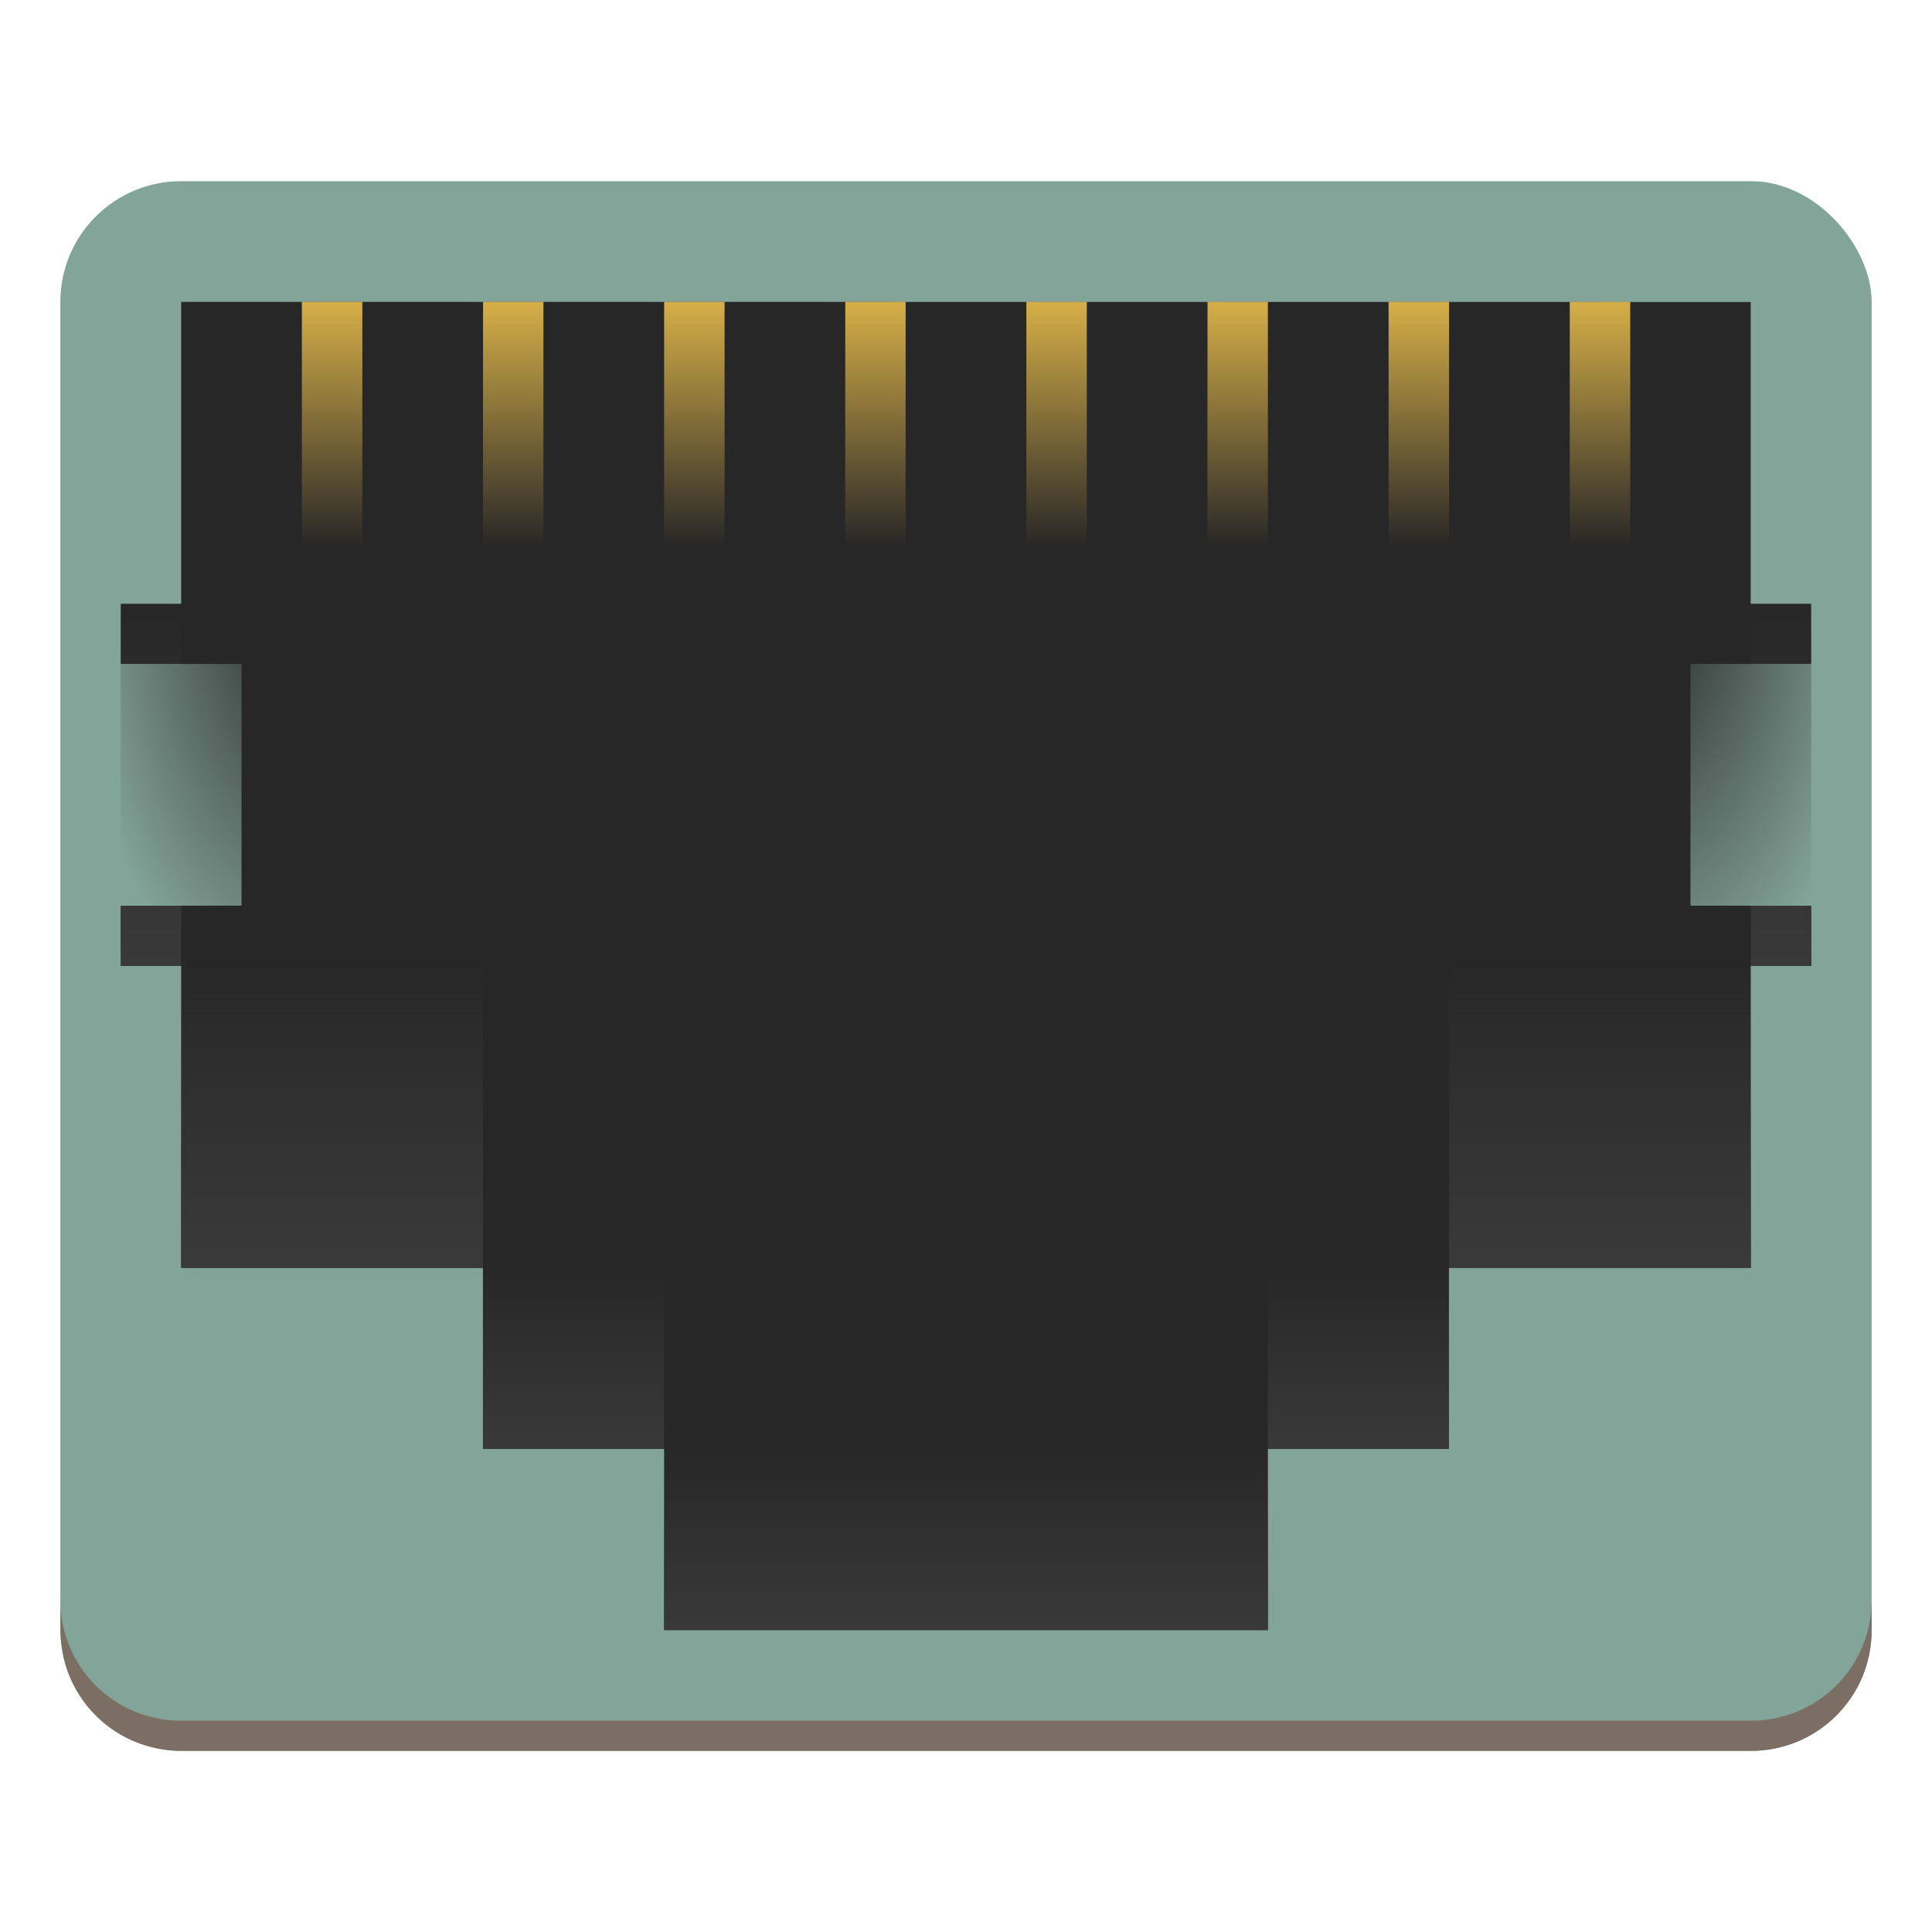 <svg height="64" viewBox="0 0 16.934 16.934" width="64" xmlns="http://www.w3.org/2000/svg" xmlns:xlink="http://www.w3.org/1999/xlink">
    <linearGradient id="b">
        <stop offset="0" stop-color="#282727"/>
        <stop offset="1" stop-color="#83A498"/>
    </linearGradient>
    <linearGradient id="a">
        <stop offset="0" stop-color="#3A393A"/>
        <stop offset="1" stop-color="#3A393A" stop-opacity="0"/>
    </linearGradient>
    <linearGradient id="c" gradientUnits="userSpaceOnUse" x1="8.466" x2="8.467" y1="15.347" y2="1.588">
        <stop offset="0" stop-color="#83A498"/>
        <stop offset="1" stop-color="#83A498"/>
    </linearGradient>
    <linearGradient id="d" gradientUnits="userSpaceOnUse" x1="8.467" x2="8.467" y1="2.646" y2="14.288">
        <stop offset="0" stop-color="#282727"/>
        <stop offset="1" stop-color="#282727"/>
    </linearGradient>
    <linearGradient id="e" gradientTransform="matrix(2 0 0 4 -1.588 -1159.923)" gradientUnits="userSpaceOnUse" x1="4.234" x2="4.234" y1="290.65" y2="291.179">
        <stop offset="0" stop-color="#FECE4F" stop-opacity=".8"/>
        <stop offset="1" stop-color="#FECE4F" stop-opacity="0"/>
    </linearGradient>
    <linearGradient id="f" gradientTransform="matrix(2.5 0 0 2 -2.116 -576.535)" gradientUnits="userSpaceOnUse" x1="4.233" x2="4.233" xlink:href="#a" y1="295.412" y2="294.619"/>
    <linearGradient id="g" gradientTransform="matrix(.75 0 0 2 1.852 -578.125)" gradientUnits="userSpaceOnUse" x1="4.587" x2="4.587" xlink:href="#a" y1="295.413" y2="294.619"/>
    <linearGradient id="h" gradientTransform="matrix(.75 0 0 2 8.732 -578.125)" gradientUnits="userSpaceOnUse" x1="3.88" x2="3.88" xlink:href="#a" y1="295.413" y2="294.619"/>
    <linearGradient id="i" gradientTransform="matrix(.25 0 0 4 14.552 -1173.191)" gradientUnits="userSpaceOnUse" x1="7.411" x2="7.411" xlink:href="#a" y1="295.413" y2="294.619"/>
    <linearGradient id="j" gradientTransform="matrix(.25 0 0 4 .264 -1173.191)" gradientUnits="userSpaceOnUse" x1="1.061" x2="1.061" xlink:href="#a" y1="295.413" y2="294.619"/>
    <linearGradient id="k" gradientTransform="matrix(1.25 0 0 3.333 -2.38 -973.595)" gradientUnits="userSpaceOnUse" x1="4.444" x2="4.444" xlink:href="#a" y1="295.412" y2="294.618"/>
    <linearGradient id="l" gradientTransform="matrix(1.25 0 0 3.333 8.732 -973.595)" gradientUnits="userSpaceOnUse" x1="4.021" x2="4.021" xlink:href="#a" y1="295.412" y2="294.618"/>
    <radialGradient id="m" cx="-1.146" cy="-291.923" gradientTransform="matrix(-7.988 0 -.001 -13.98 -6.686 -4075.769)" gradientUnits="userSpaceOnUse" r=".265" xlink:href="#b"/>
    <radialGradient id="n" cx="-1.146" cy="-291.923" gradientTransform="matrix(7.988 0 0 -13.979 23.513 -4075.5)" gradientUnits="userSpaceOnUse" r=".265" xlink:href="#b"/>
    <rect fill="url(#c)" height="13.759" rx="1.058" width="15.876" x=".529" y="1.588"/>
    <path d="M1.588 2.646v2.646h-.53v.53h.53v2.116h-.53v.529h.53v2.646h2.645V12.7h1.588v1.587h5.292V12.7H12.7v-1.588h2.645V8.467h.53v-.53h-.53V5.822h.53v-.53h-.53V2.647z" fill="url(#d)"/>
    <g stroke-width="2">
        <path d="M2.646 2.646h.53v2.117h-.53zm1.588 0h.529v2.117h-.53zm1.587 0h.53v2.117h-.53zm7.938 0h.53v2.117h-.53zm-1.588 0h.53v2.117h-.53zm-1.587 0h.529v2.117h-.53zm-1.588 0h.53v2.117h-.53zm-1.587 0h.529v2.117h-.53z" fill="url(#e)"/>
        <path d="M5.821 12.7h5.292v1.588H5.82z" fill="url(#f)"/>
        <path d="M4.234 11.113H5.82V12.7H4.234z" fill="url(#g)"/>
        <path d="M11.113 11.113H12.7V12.7h-1.588z" fill="url(#h)"/>
        <path d="M15.346 5.292v.53h.53v-.53zm0 2.646v.529h.53v-.53z" fill="url(#i)"/>
        <path d="M1.058 5.292v.53h.53v-.53zm0 2.646v.529h.53v-.53z" fill="url(#j)"/>
        <path d="M1.588 8.467h2.646v2.646H1.588z" fill="url(#k)"/>
        <path d="M12.7 8.467h2.646v2.646H12.7z" fill="url(#l)"/>
        <path d="M2.117 7.938H1.058V5.82h1.059z" fill="url(#m)"/>
        <path d="M14.817 7.938h1.059V5.82h-1.059z" fill="url(#n)"/>
        <path d="M.53 14.023v.265c0 .586.471 1.058 1.058 1.058h13.758c.587 0 1.059-.472 1.059-1.058v-.265c0 .587-.472 1.059-1.059 1.059H1.588a1.056 1.056 0 0 1-1.059-1.059z" fill="#7B6F64"/>
    </g>
</svg>
